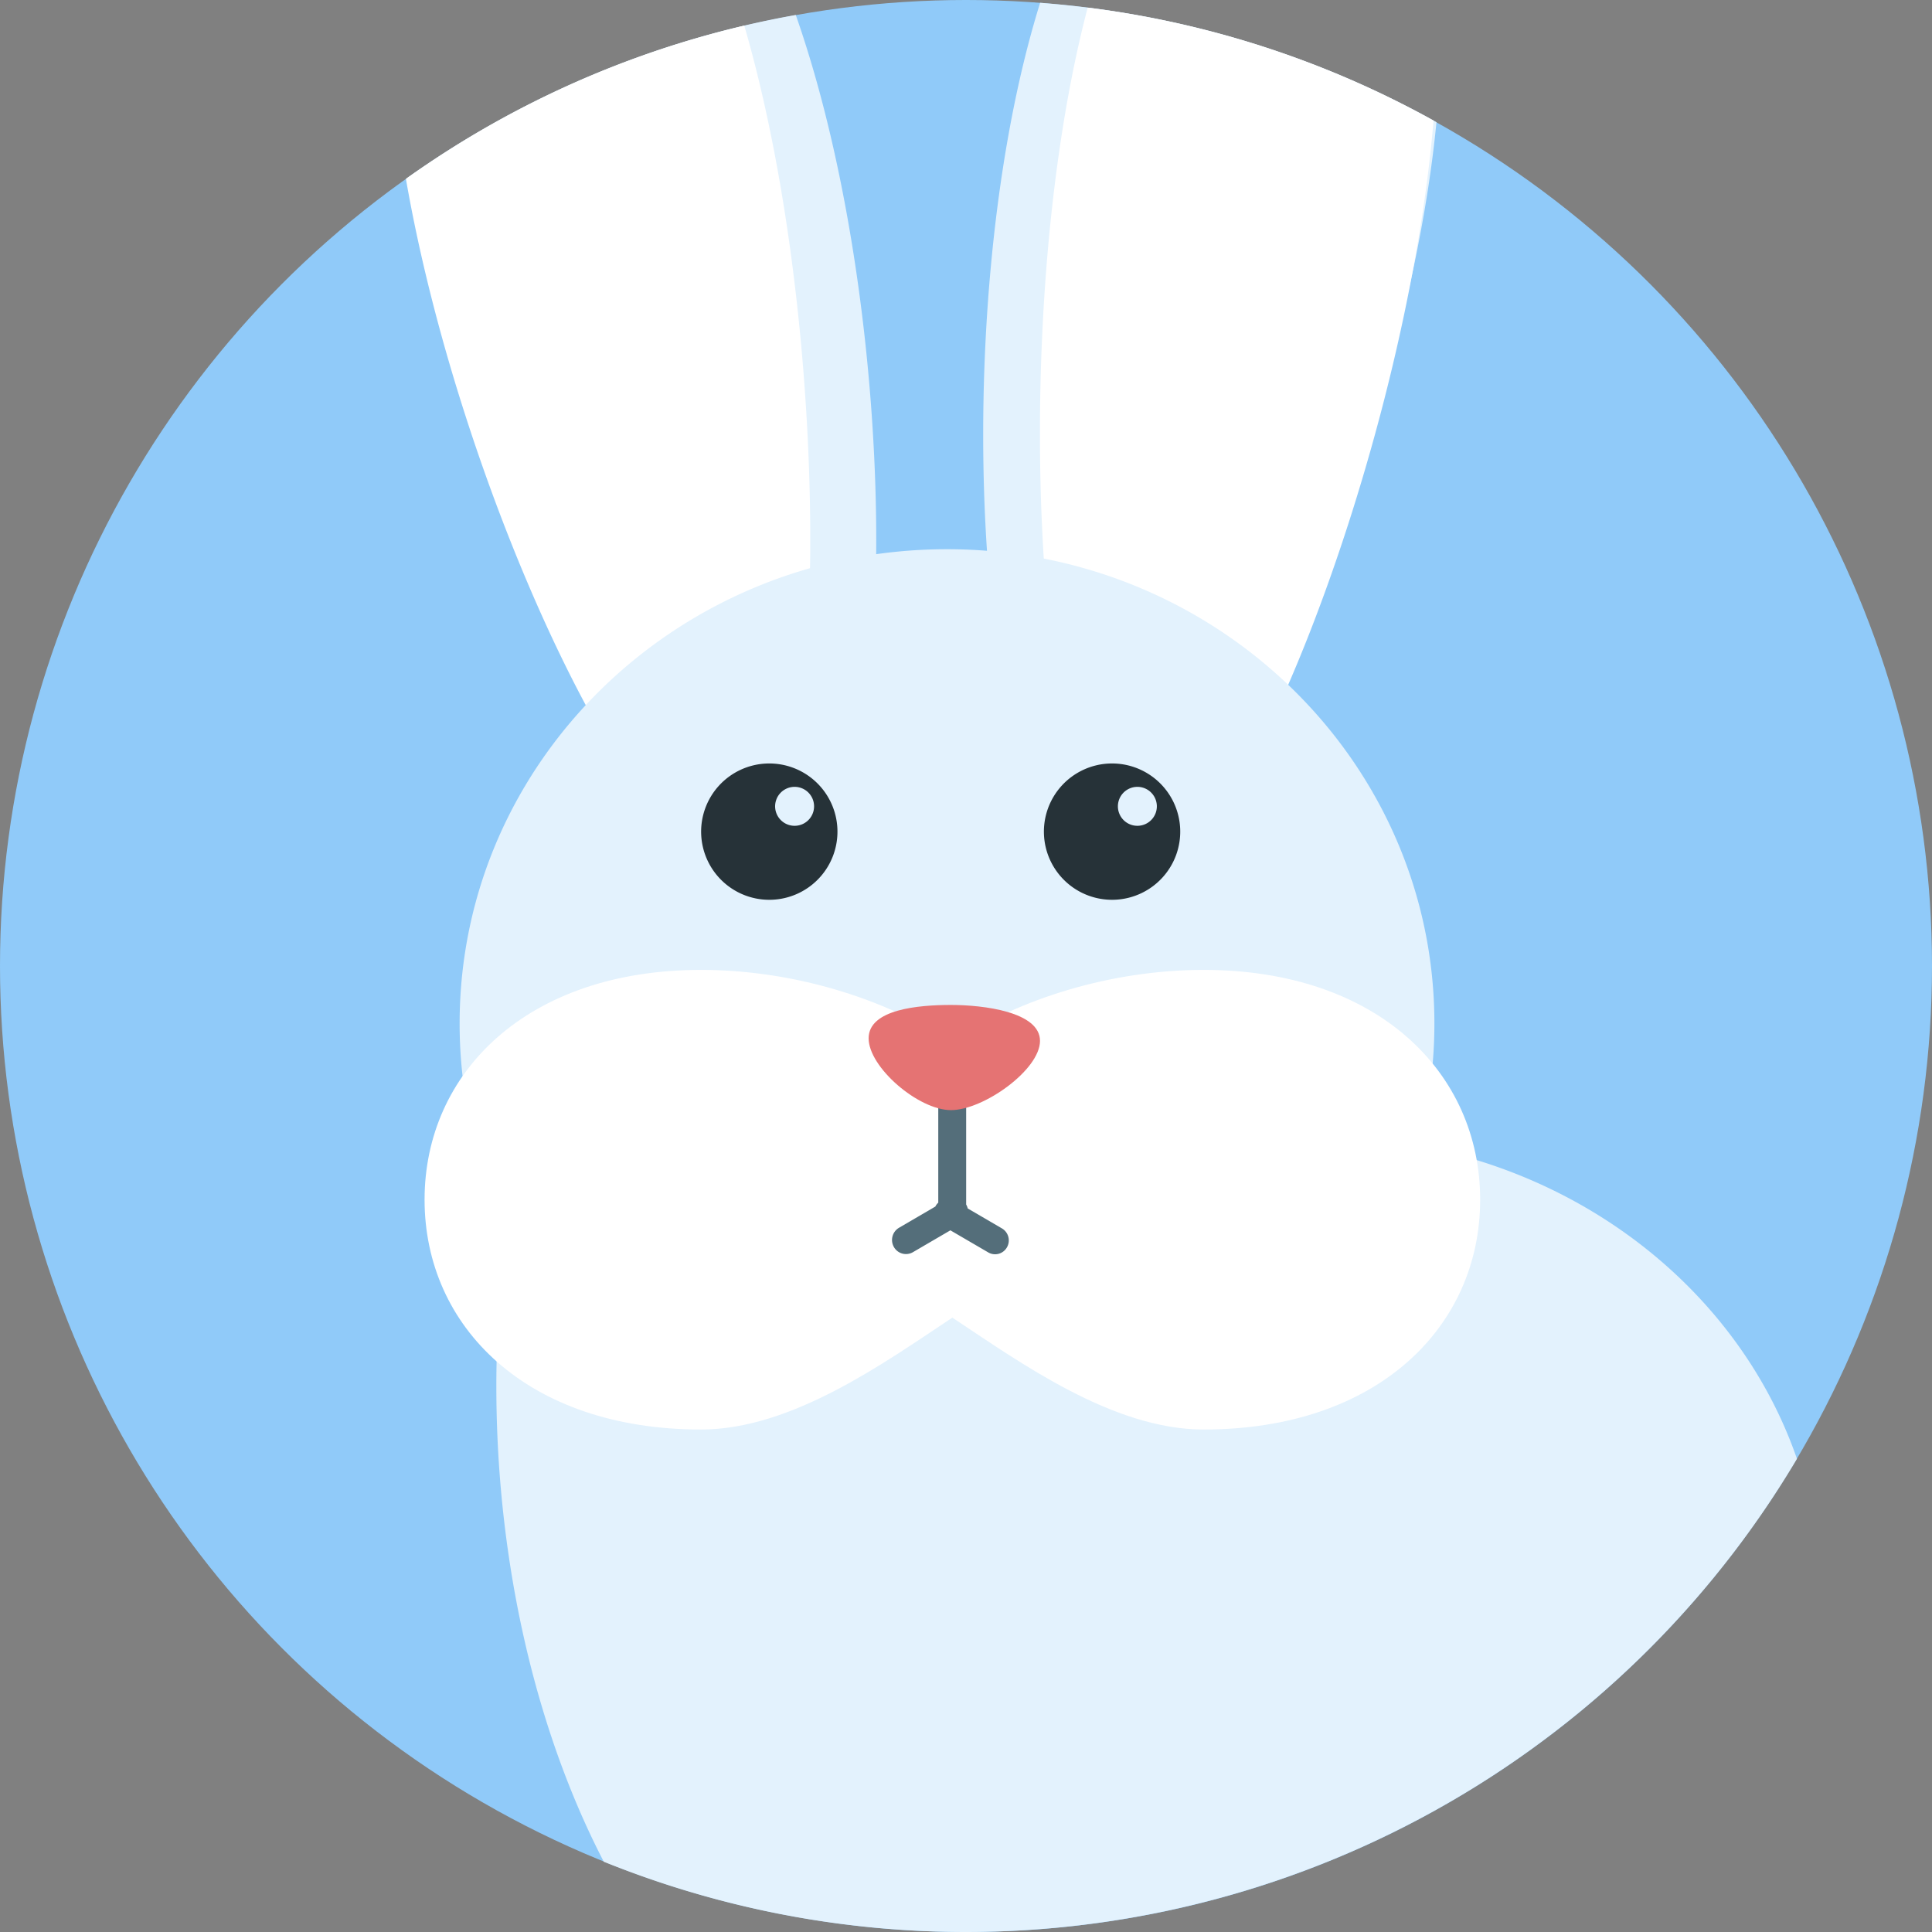 <svg xmlns="http://www.w3.org/2000/svg" width="496" height="496" viewBox="0 0 496 496">
  <rect x="0" y="0" width="496" height="496" fill="#808080" stroke="none"/>
  <defs>
    <style>
      .cls-1 {
        fill: #90caf9;
      }

      .cls-2 {
        fill: #e3f2fd;
      }

      .cls-2, .cls-3, .cls-4, .cls-5, .cls-6 {
        fill-rule: evenodd;
      }

      .cls-3 {
        fill: #fff;
      }

      .cls-4 {
        fill: #546e7a;
      }

      .cls-5 {
        fill: #e57373;
      }

      .cls-6 {
        fill: #263238;
      }
    </style>
  </defs>
  <g id="кфиише">
    <circle class="cls-1" cx="248" cy="248" r="248"/>
    <path class="cls-2" d="M1759.96,806.2c-27.06,6.63-82.86-94.074-99.5-177.457a246.644,246.644,0,0,1,99.84-41.9C1788.93,668.626,1786.84,799.61,1759.96,806.2Z" transform="translate(-1556 -583)"/>
    <path id="Ellipse_297_copy_3" data-name="Ellipse 297 copy 3" class="cls-3" d="M1745.92,805.7c-23.29,6.61-71.27-93.6-85.71-176.779a246.871,246.871,0,0,1,86.87-39.343C1770.85,671.4,1768.81,799.2,1745.92,805.7Z" transform="translate(-1556 -583)"/>
    <path id="Ellipse_297_copy_2" data-name="Ellipse 297 copy 2" class="cls-2" d="M1837.89,809.16c-30.12-5.11-40.7-142.381-14.86-225.44a246.431,246.431,0,0,1,101.75,30.648C1916.49,700.166,1864.5,813.676,1837.89,809.16Z" transform="translate(-1556 -583)"/>
    <path id="Ellipse_297_copy_4" data-name="Ellipse 297 copy 4" class="cls-3" d="M1848.57,808.879c-25.98-5.08-35.21-140.679-13.33-223.926a246.37,246.37,0,0,1,88.79,28.994C1916.85,699.788,1871.69,813.4,1848.57,808.879Z" transform="translate(-1556 -583)"/>
    <path id="Rounded_Rectangle_35_copy" data-name="Rounded Rectangle 35 copy" class="cls-2" d="M2017.33,957.518a248.213,248.213,0,0,1-306.32,103.442c-24.13-46.58-32.59-107.86-24.74-162.584a118.432,118.432,0,0,1-12.27-52.63C1674,778.508,1730.02,724,1799.12,724s125.13,54.508,125.13,121.746a118.84,118.84,0,0,1-4.21,31.4C1966.05,885.667,2003.23,916.819,2017.33,957.518Z" transform="translate(-1556 -583)"/>
    <path id="Ellipse_298_copy" data-name="Ellipse 298 copy" class="cls-3" d="M1865,950c-23.35,0-47.11-17.209-64.5-28.728C1783.11,932.791,1759.35,950,1736,950c-44.74,0-71-26.415-71-59s26.26-59,71-59c23.35,0,47.11,7.209,64.5,18.728C1817.89,839.209,1841.65,832,1865,832c44.73,0,71,26.415,71,59S1909.73,950,1865,950Z" transform="translate(-1556 -583)"/>
    <path id="Rounded_Rectangle_36_copy_4" data-name="Rounded Rectangle 36 copy 4" class="cls-4" d="M1804.04,853v39.241c0.01,0.021.03,0.038,0.04,0.06a3.706,3.706,0,0,1,.36.94l8.79,5.129a3.572,3.572,0,0,1,1.28,4.86,3.491,3.491,0,0,1-4.8,1.3l-9.72-5.67-9.61,5.609a3.56,3.56,0,0,1-4.89-1.324,3.638,3.638,0,0,1,1.31-4.941l9.34-5.454c0.04-.063.05-0.13,0.09-0.191a3.457,3.457,0,0,1,.65-0.8V852.99" transform="translate(-1556 -583)"/>
    <path id="Ellipse_290_copy_2" data-name="Ellipse 290 copy 2" class="cls-5" d="M1800.14,841c8.34,0,22.86,1.764,22.86,9.219S1808.48,868,1800.14,868,1779,857.017,1779,849.561,1791.8,841,1800.14,841Z" transform="translate(-1556 -583)"/>
    <path id="Ellipse_25_copy_2" data-name="Ellipse 25 copy 2" class="cls-6" d="M1760.93,812.349a17.5,17.5,0,1,1,8.41-23.285A17.5,17.5,0,0,1,1760.93,812.349Zm1.19-17.815a5,5,0,1,1,2.4-6.656A5,5,0,0,1,1762.12,794.534Z" transform="translate(-1556 -583)"/>
    <path id="Ellipse_25_copy_3" data-name="Ellipse 25 copy 3" class="cls-6" d="M1848.93,812.349a17.5,17.5,0,1,1,8.41-23.285A17.5,17.5,0,0,1,1848.93,812.349Zm1.19-17.815a5,5,0,1,1,2.4-6.656A5,5,0,0,1,1850.12,794.534Z" transform="translate(-1556 -583)"/>
  </g>
</svg>
